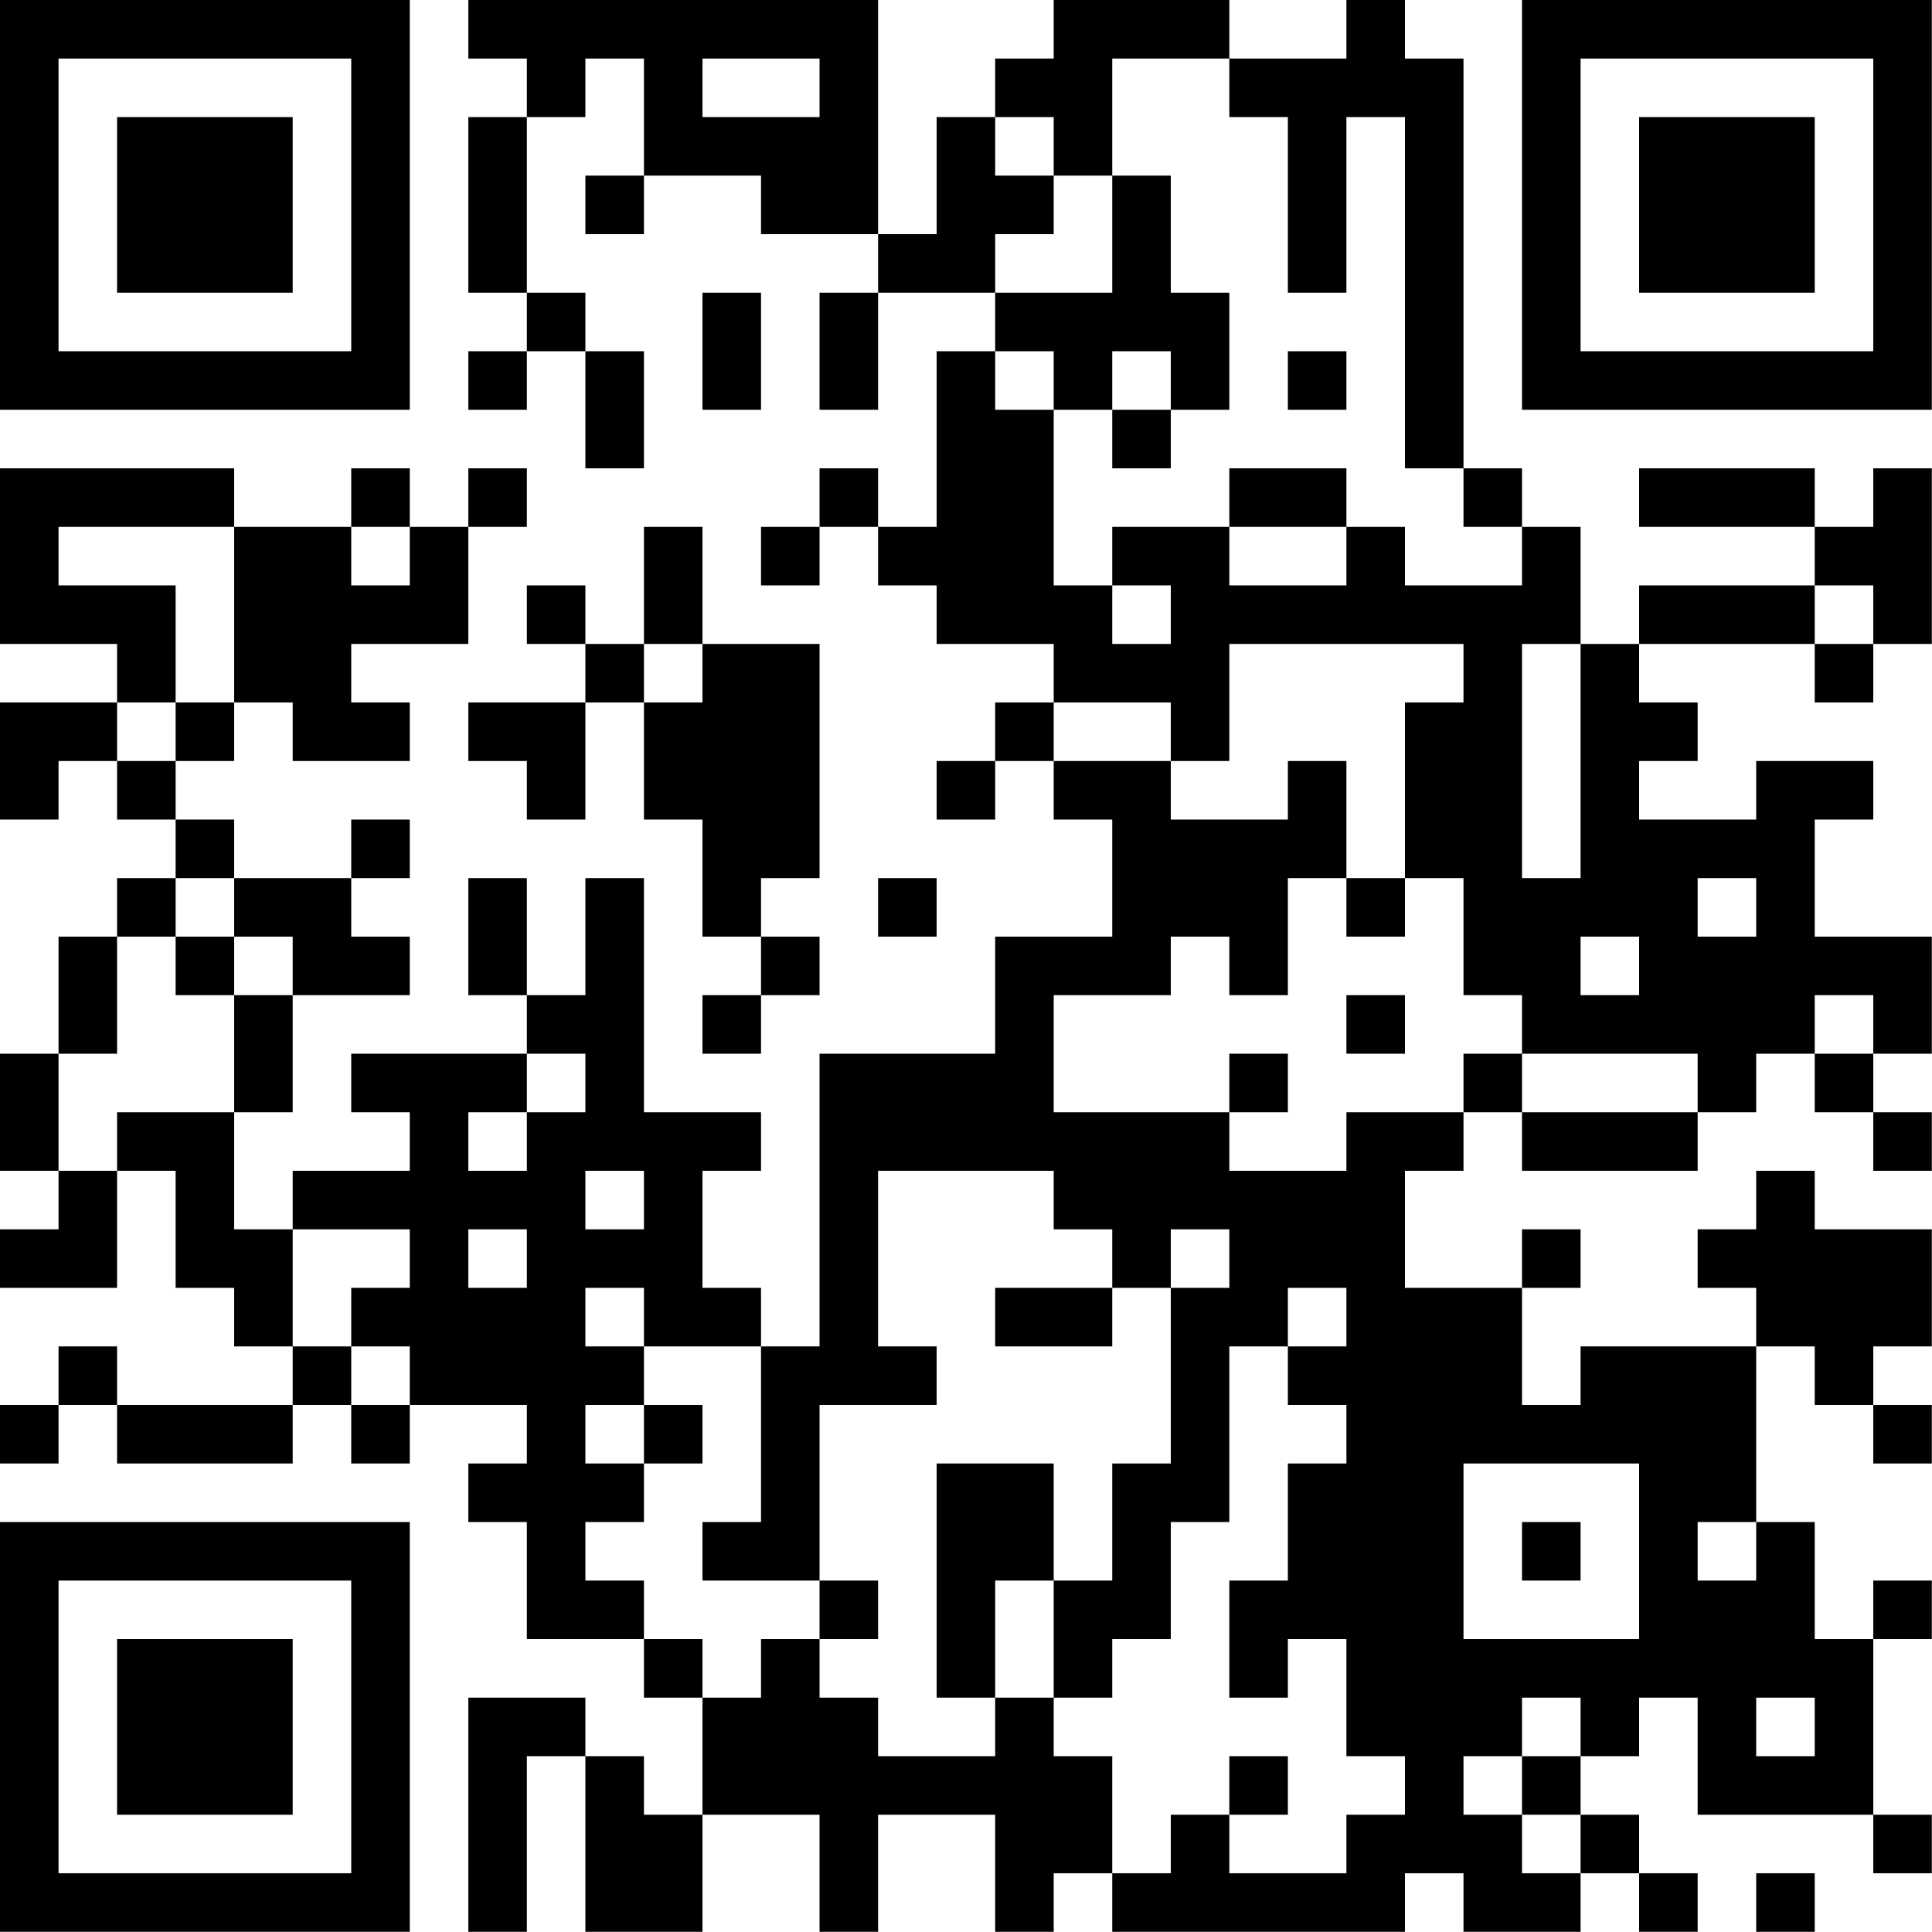 <?xml version="1.0" encoding="UTF-8"?>
<svg xmlns="http://www.w3.org/2000/svg" version="1.1" width="100" height="100" viewBox="0 0 100 100"><rect x="0" y="0" width="100" height="100" fill="#ffffff"/><g transform="scale(3.03)"><g transform="translate(0,0)"><path fill-rule="evenodd" d="M8 0L8 1L9 1L9 2L8 2L8 5L9 5L9 6L8 6L8 7L9 7L9 6L10 6L10 8L11 8L11 6L10 6L10 5L9 5L9 2L10 2L10 1L11 1L11 3L10 3L10 4L11 4L11 3L13 3L13 4L15 4L15 5L14 5L14 7L15 7L15 5L17 5L17 6L16 6L16 9L15 9L15 8L14 8L14 9L13 9L13 10L14 10L14 9L15 9L15 10L16 10L16 11L18 11L18 12L17 12L17 13L16 13L16 14L17 14L17 13L18 13L18 14L19 14L19 16L17 16L17 18L14 18L14 23L13 23L13 22L12 22L12 20L13 20L13 19L11 19L11 15L10 15L10 17L9 17L9 15L8 15L8 17L9 17L9 18L6 18L6 19L7 19L7 20L5 20L5 21L4 21L4 19L5 19L5 17L7 17L7 16L6 16L6 15L7 15L7 14L6 14L6 15L4 15L4 14L3 14L3 13L4 13L4 12L5 12L5 13L7 13L7 12L6 12L6 11L8 11L8 9L9 9L9 8L8 8L8 9L7 9L7 8L6 8L6 9L4 9L4 8L0 8L0 11L2 11L2 12L0 12L0 14L1 14L1 13L2 13L2 14L3 14L3 15L2 15L2 16L1 16L1 18L0 18L0 20L1 20L1 21L0 21L0 22L2 22L2 20L3 20L3 22L4 22L4 23L5 23L5 24L2 24L2 23L1 23L1 24L0 24L0 25L1 25L1 24L2 24L2 25L5 25L5 24L6 24L6 25L7 25L7 24L9 24L9 25L8 25L8 26L9 26L9 28L11 28L11 29L12 29L12 31L11 31L11 30L10 30L10 29L8 29L8 33L9 33L9 30L10 30L10 33L12 33L12 31L14 31L14 33L15 33L15 31L17 31L17 33L18 33L18 32L19 32L19 33L24 33L24 32L25 32L25 33L27 33L27 32L28 32L28 33L29 33L29 32L28 32L28 31L27 31L27 30L28 30L28 29L29 29L29 31L32 31L32 32L33 32L33 31L32 31L32 28L33 28L33 27L32 27L32 28L31 28L31 26L30 26L30 23L31 23L31 24L32 24L32 25L33 25L33 24L32 24L32 23L33 23L33 21L31 21L31 20L30 20L30 21L29 21L29 22L30 22L30 23L27 23L27 24L26 24L26 22L27 22L27 21L26 21L26 22L24 22L24 20L25 20L25 19L26 19L26 20L29 20L29 19L30 19L30 18L31 18L31 19L32 19L32 20L33 20L33 19L32 19L32 18L33 18L33 16L31 16L31 14L32 14L32 13L30 13L30 14L28 14L28 13L29 13L29 12L28 12L28 11L31 11L31 12L32 12L32 11L33 11L33 8L32 8L32 9L31 9L31 8L28 8L28 9L31 9L31 10L28 10L28 11L27 11L27 9L26 9L26 8L25 8L25 1L24 1L24 0L23 0L23 1L21 1L21 0L18 0L18 1L17 1L17 2L16 2L16 4L15 4L15 0ZM12 1L12 2L14 2L14 1ZM19 1L19 3L18 3L18 2L17 2L17 3L18 3L18 4L17 4L17 5L19 5L19 3L20 3L20 5L21 5L21 7L20 7L20 6L19 6L19 7L18 7L18 6L17 6L17 7L18 7L18 10L19 10L19 11L20 11L20 10L19 10L19 9L21 9L21 10L23 10L23 9L24 9L24 10L26 10L26 9L25 9L25 8L24 8L24 2L23 2L23 5L22 5L22 2L21 2L21 1ZM12 5L12 7L13 7L13 5ZM22 6L22 7L23 7L23 6ZM19 7L19 8L20 8L20 7ZM21 8L21 9L23 9L23 8ZM1 9L1 10L3 10L3 12L2 12L2 13L3 13L3 12L4 12L4 9ZM6 9L6 10L7 10L7 9ZM11 9L11 11L10 11L10 10L9 10L9 11L10 11L10 12L8 12L8 13L9 13L9 14L10 14L10 12L11 12L11 14L12 14L12 16L13 16L13 17L12 17L12 18L13 18L13 17L14 17L14 16L13 16L13 15L14 15L14 11L12 11L12 9ZM31 10L31 11L32 11L32 10ZM11 11L11 12L12 12L12 11ZM21 11L21 13L20 13L20 12L18 12L18 13L20 13L20 14L22 14L22 13L23 13L23 15L22 15L22 17L21 17L21 16L20 16L20 17L18 17L18 19L21 19L21 20L23 20L23 19L25 19L25 18L26 18L26 19L29 19L29 18L26 18L26 17L25 17L25 15L24 15L24 12L25 12L25 11ZM26 11L26 15L27 15L27 11ZM3 15L3 16L2 16L2 18L1 18L1 20L2 20L2 19L4 19L4 17L5 17L5 16L4 16L4 15ZM15 15L15 16L16 16L16 15ZM23 15L23 16L24 16L24 15ZM29 15L29 16L30 16L30 15ZM3 16L3 17L4 17L4 16ZM27 16L27 17L28 17L28 16ZM23 17L23 18L24 18L24 17ZM31 17L31 18L32 18L32 17ZM9 18L9 19L8 19L8 20L9 20L9 19L10 19L10 18ZM21 18L21 19L22 19L22 18ZM10 20L10 21L11 21L11 20ZM15 20L15 23L16 23L16 24L14 24L14 27L12 27L12 26L13 26L13 23L11 23L11 22L10 22L10 23L11 23L11 24L10 24L10 25L11 25L11 26L10 26L10 27L11 27L11 28L12 28L12 29L13 29L13 28L14 28L14 29L15 29L15 30L17 30L17 29L18 29L18 30L19 30L19 32L20 32L20 31L21 31L21 32L23 32L23 31L24 31L24 30L23 30L23 28L22 28L22 29L21 29L21 27L22 27L22 25L23 25L23 24L22 24L22 23L23 23L23 22L22 22L22 23L21 23L21 26L20 26L20 28L19 28L19 29L18 29L18 27L19 27L19 25L20 25L20 22L21 22L21 21L20 21L20 22L19 22L19 21L18 21L18 20ZM5 21L5 23L6 23L6 24L7 24L7 23L6 23L6 22L7 22L7 21ZM8 21L8 22L9 22L9 21ZM17 22L17 23L19 23L19 22ZM11 24L11 25L12 25L12 24ZM16 25L16 29L17 29L17 27L18 27L18 25ZM25 25L25 28L28 28L28 25ZM26 26L26 27L27 27L27 26ZM29 26L29 27L30 27L30 26ZM14 27L14 28L15 28L15 27ZM26 29L26 30L25 30L25 31L26 31L26 32L27 32L27 31L26 31L26 30L27 30L27 29ZM30 29L30 30L31 30L31 29ZM21 30L21 31L22 31L22 30ZM30 32L30 33L31 33L31 32ZM0 0L0 7L7 7L7 0ZM1 1L1 6L6 6L6 1ZM2 2L2 5L5 5L5 2ZM26 0L26 7L33 7L33 0ZM27 1L27 6L32 6L32 1ZM28 2L28 5L31 5L31 2ZM0 26L0 33L7 33L7 26ZM1 27L1 32L6 32L6 27ZM2 28L2 31L5 31L5 28Z" fill="#000000"/></g></g></svg>
